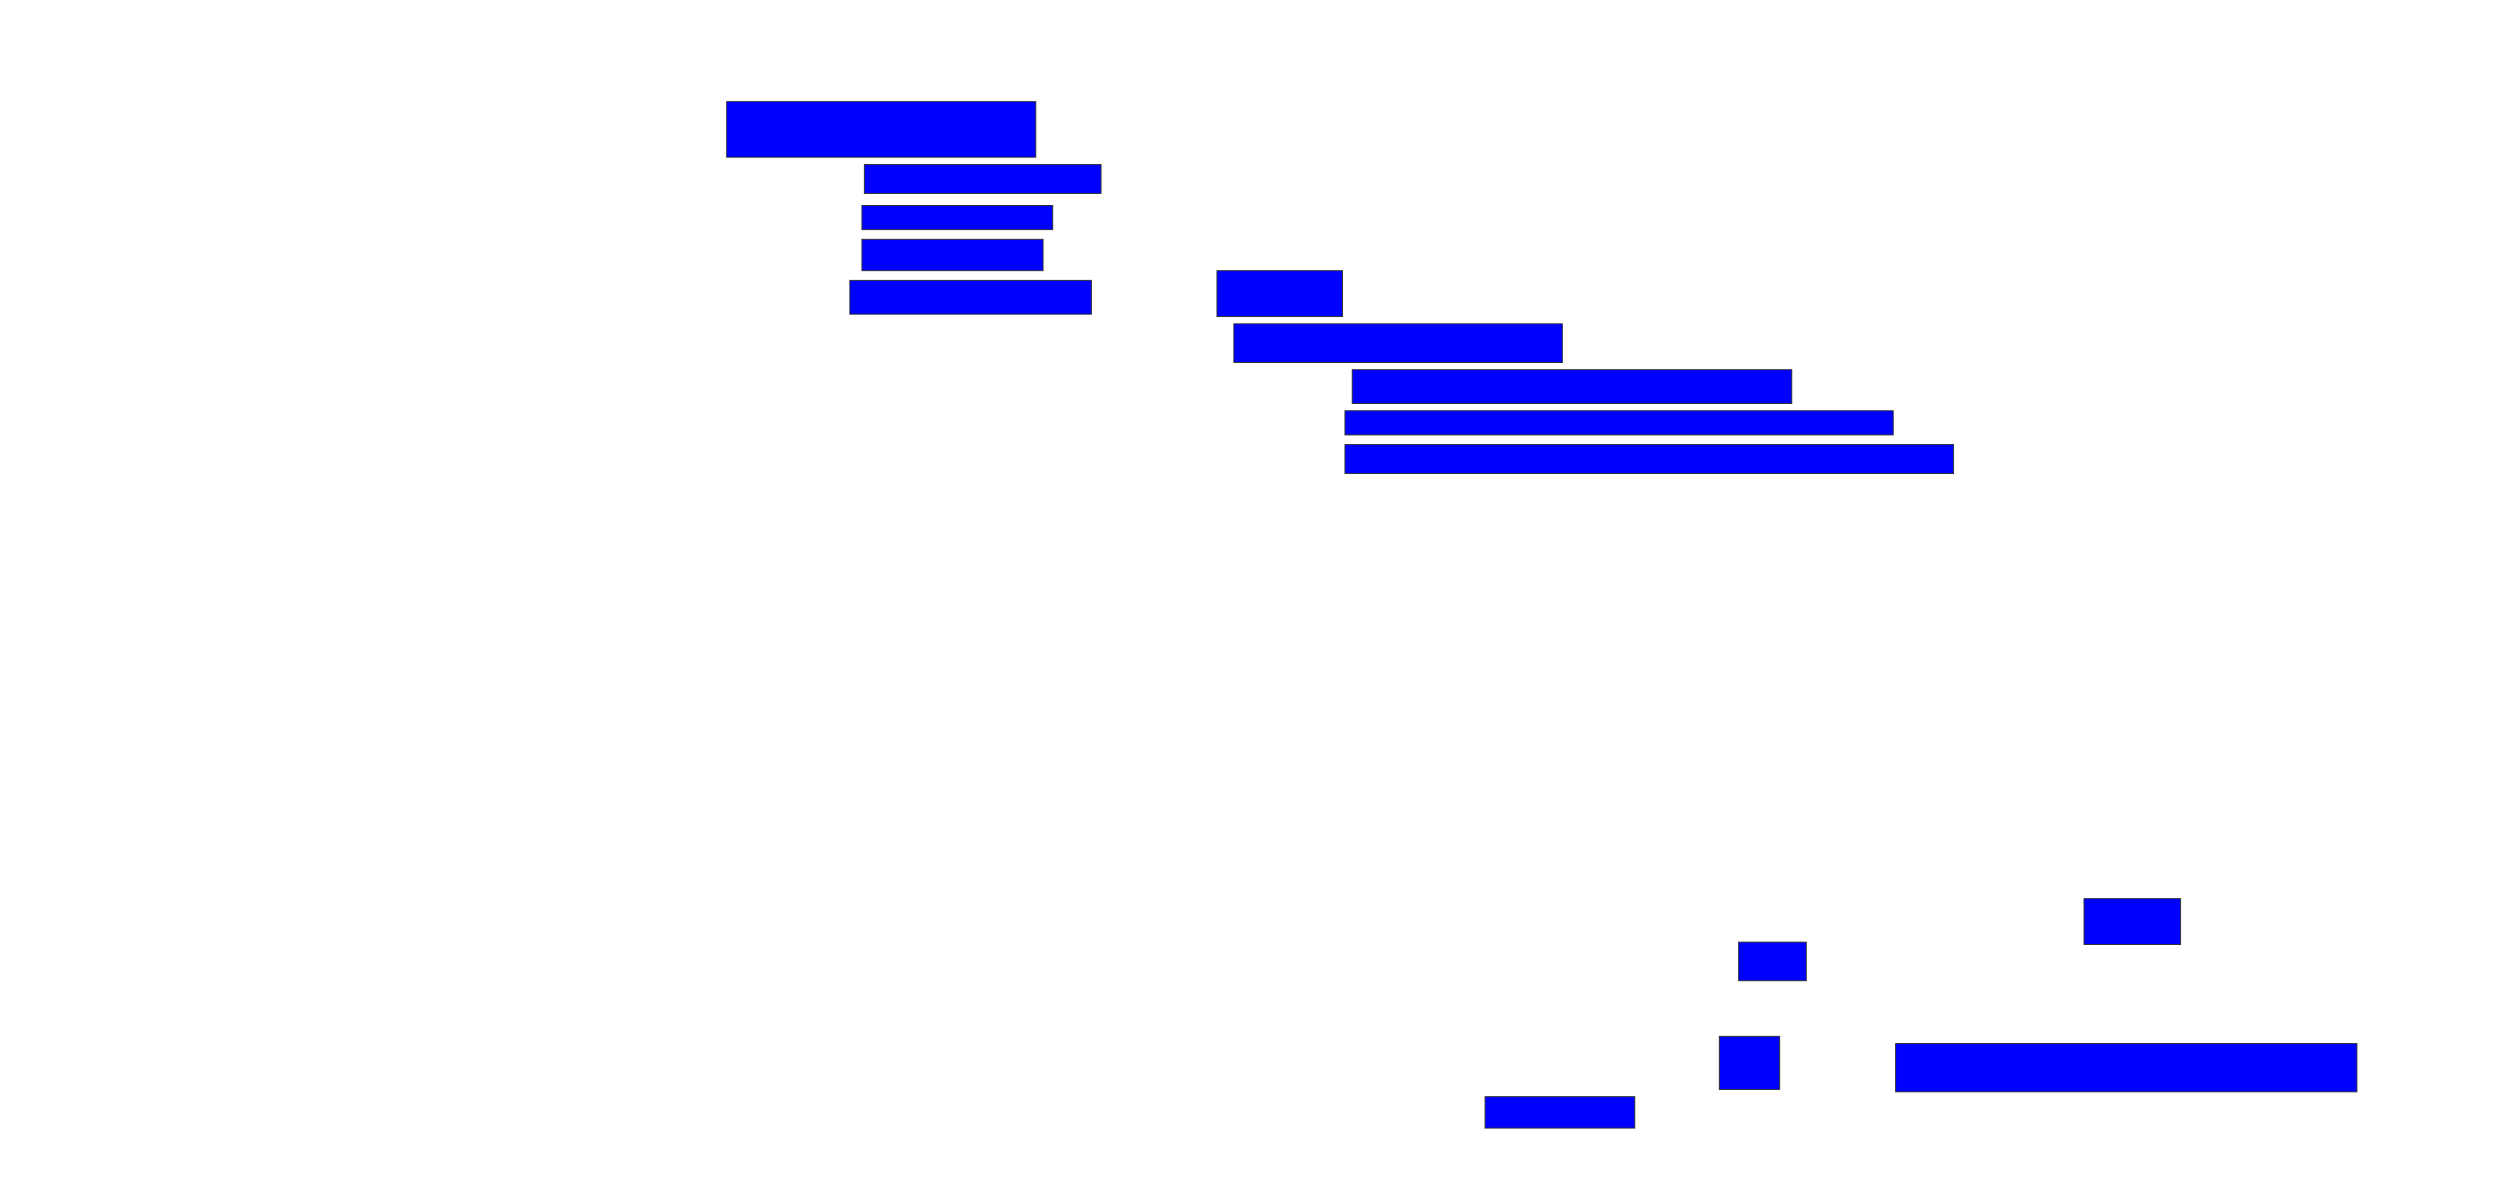 <svg xmlns="http://www.w3.org/2000/svg" width="2724" height="1284">
 <!-- Created with Image Occlusion Enhanced -->
 <g>
  <title>Labels</title>
 </g>
 <g>
  <title>Masks</title>
  <rect id="071d70b218444501ba5a19de356cd04a-oa-1" height="60.526" width="336.842" y="110.737" x="791.789" stroke="#2D2D2D" fill="#0000ff"/>
  <rect id="071d70b218444501ba5a19de356cd04a-oa-2" height="31.579" width="257.895" y="179.158" x="941.789" stroke="#2D2D2D" fill="#0000ff"/>
  <rect id="071d70b218444501ba5a19de356cd04a-oa-3" height="26.316" width="207.895" y="223.895" x="939.158" stroke="#2D2D2D" fill="#0000ff"/>
  <rect id="071d70b218444501ba5a19de356cd04a-oa-4" height="34.211" width="197.368" y="260.737" x="939.158" stroke="#2D2D2D" fill="#0000ff"/>
  <rect id="071d70b218444501ba5a19de356cd04a-oa-5" height="36.842" width="263.158" y="305.474" x="926" stroke="#2D2D2D" fill="#0000ff"/>
  <rect id="071d70b218444501ba5a19de356cd04a-oa-6" height="50" width="136.842" y="294.947" x="1326" stroke="#2D2D2D" fill="#0000ff"/>
  <rect id="071d70b218444501ba5a19de356cd04a-oa-7" height="42.105" width="357.895" y="352.842" x="1344.421" stroke="#2D2D2D" fill="#0000ff"/>
  <rect id="071d70b218444501ba5a19de356cd04a-oa-8" height="36.842" width="478.947" y="402.842" x="1473.368" stroke="#2D2D2D" fill="#0000ff"/>
  <rect id="071d70b218444501ba5a19de356cd04a-oa-9" height="26.316" width="597.368" y="447.579" x="1465.474" stroke="#2D2D2D" fill="#0000ff"/>
  <rect id="071d70b218444501ba5a19de356cd04a-oa-10" height="31.579" width="663.158" y="484.421" x="1465.474" stroke="#2D2D2D" fill="#0000ff"/>
  <rect id="071d70b218444501ba5a19de356cd04a-oa-11" height="50" width="105.263" y="979.158" x="2270.737" stroke="#2D2D2D" fill="#0000ff"/>
  <rect id="071d70b218444501ba5a19de356cd04a-oa-12" height="42.105" width="73.684" y="1026.526" x="1894.421" stroke="#2D2D2D" fill="#0000ff"/>
  <rect id="071d70b218444501ba5a19de356cd04a-oa-13" height="57.895" width="65.789" y="1129.158" x="1873.368" stroke="#2D2D2D" fill="#0000ff"/>
  <rect id="071d70b218444501ba5a19de356cd04a-oa-14" height="52.632" width="502.632" y="1137.053" x="2065.474" stroke="#2D2D2D" fill="#0000ff"/>
  <rect id="071d70b218444501ba5a19de356cd04a-oa-15" height="34.211" width="163.158" y="1194.947" x="1618.105" stroke="#2D2D2D" fill="#0000ff"/>
 </g>
</svg>